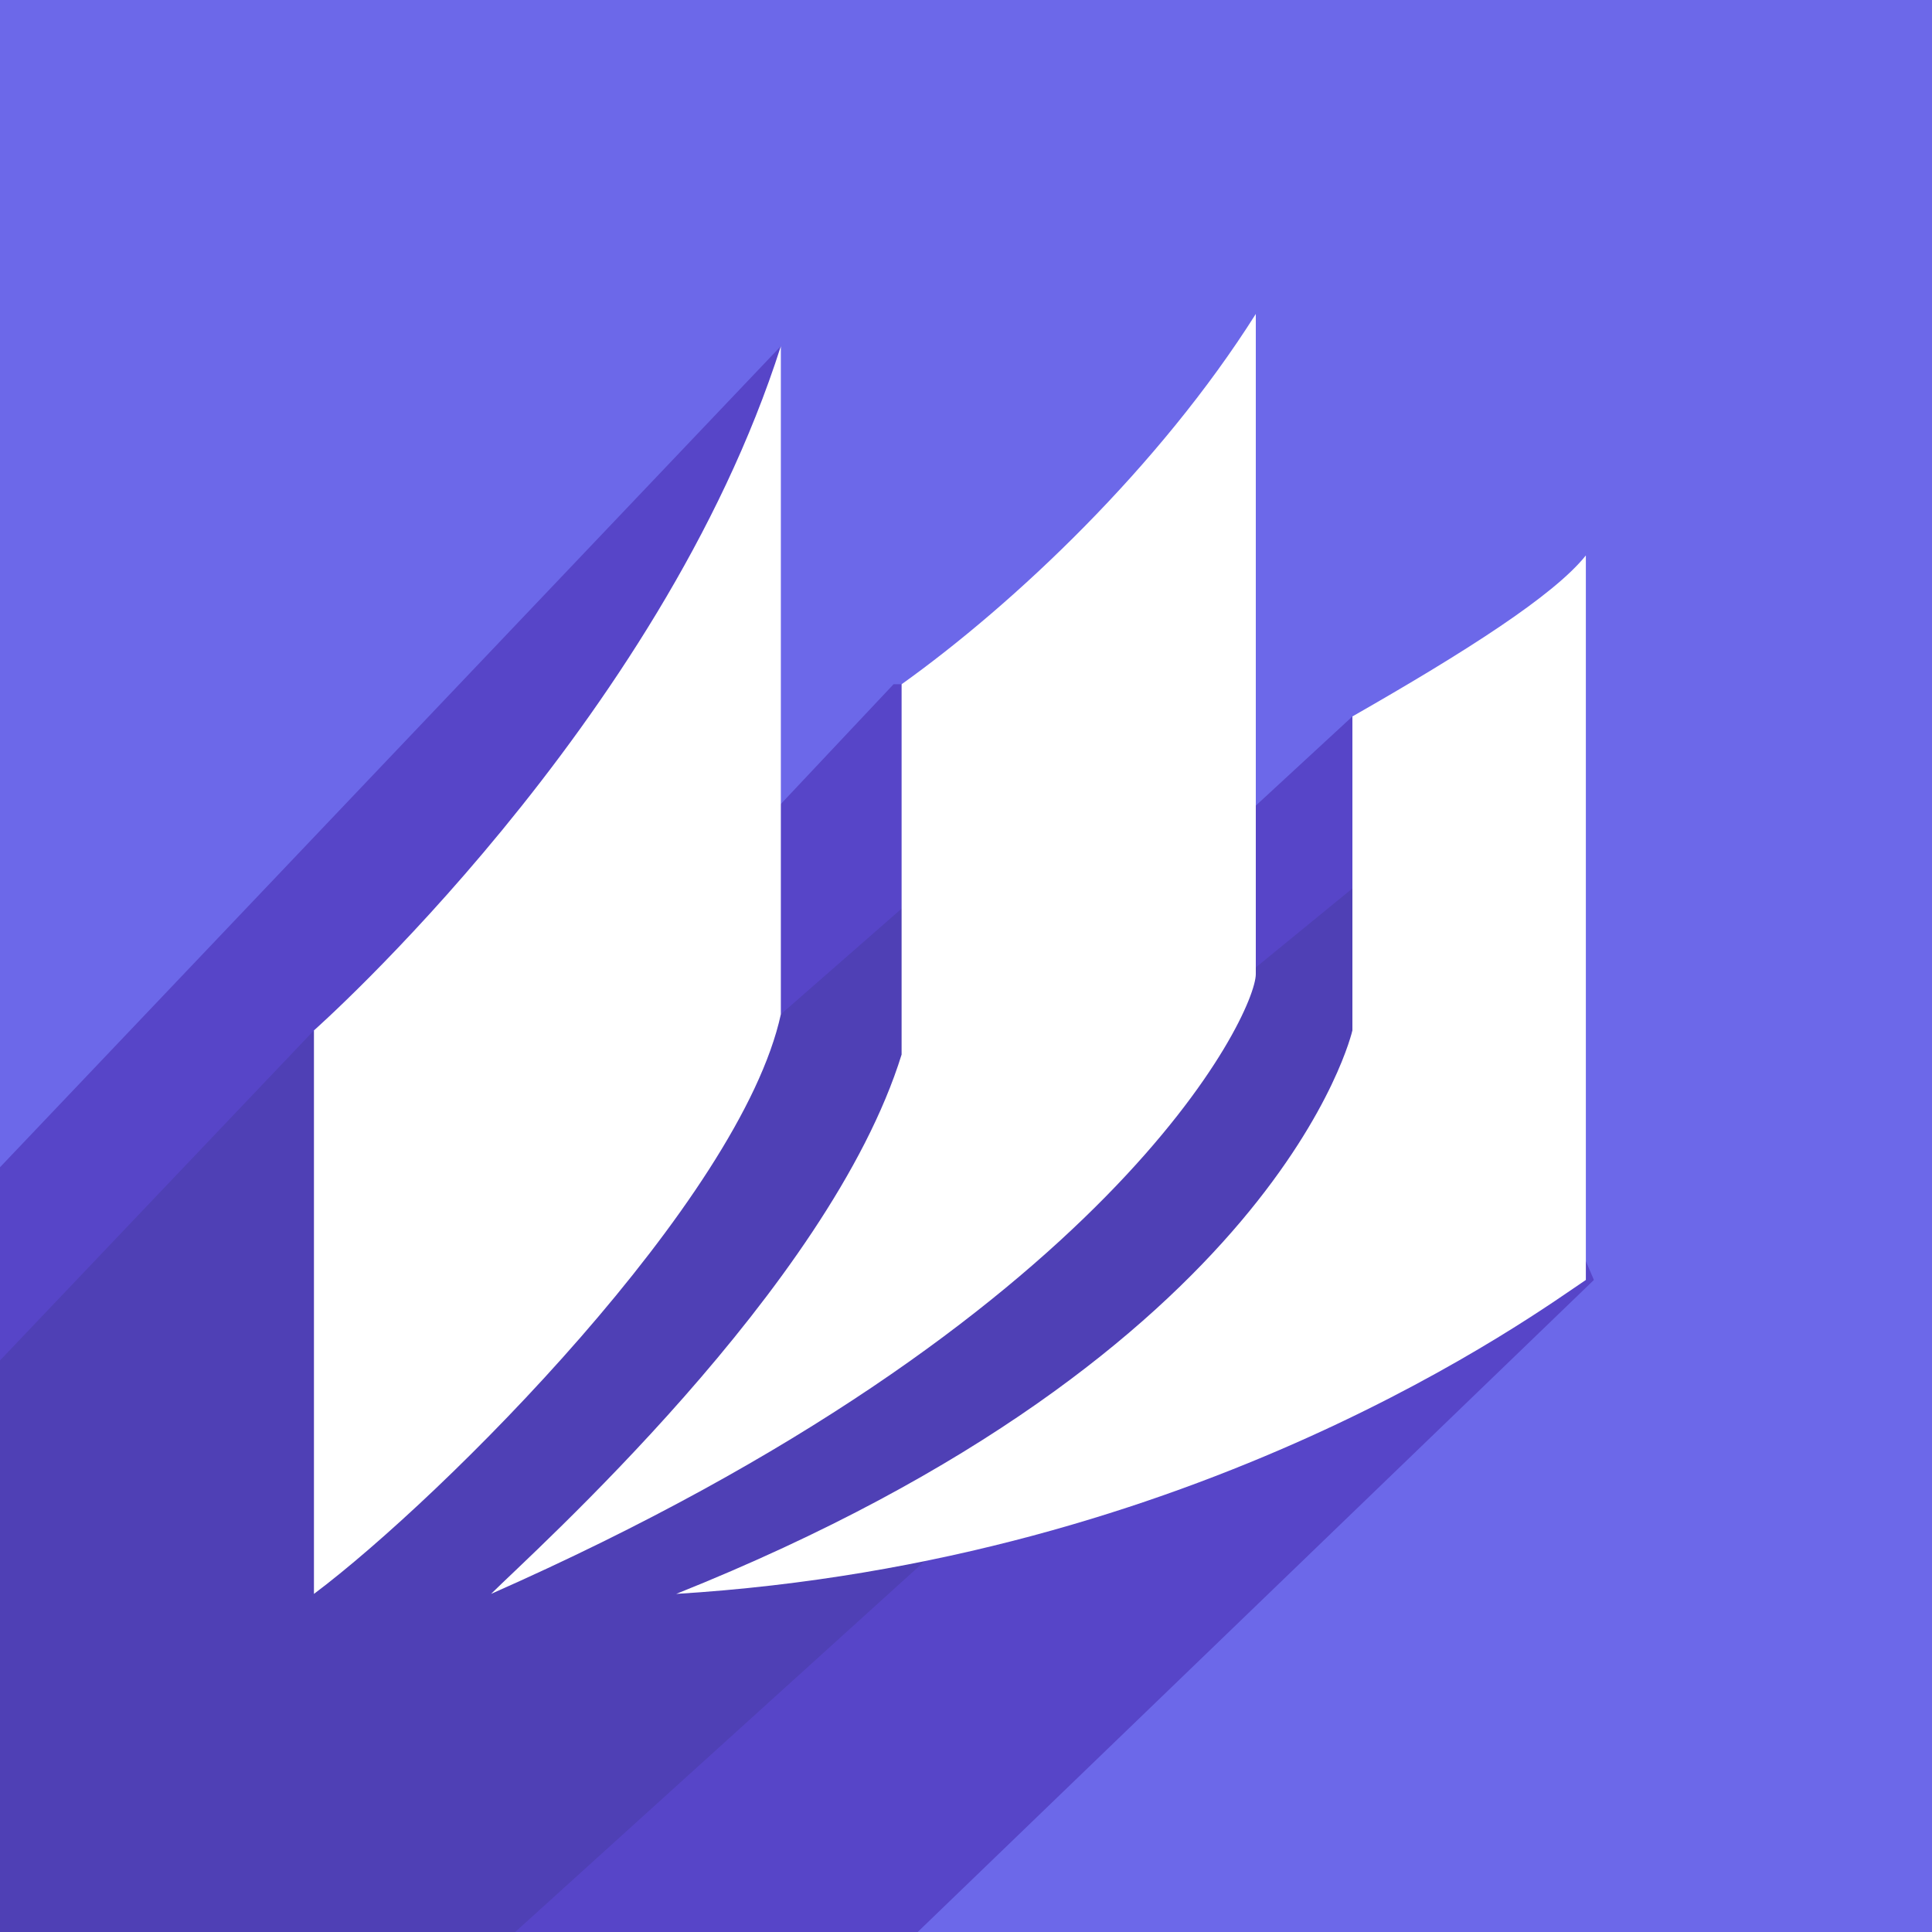 <?xml version="1.0" encoding="utf-8"?>
<!-- Generator: Adobe Illustrator 18.0.0, SVG Export Plug-In . SVG Version: 6.00 Build 0)  -->
<!DOCTYPE svg PUBLIC "-//W3C//DTD SVG 1.1//EN" "http://www.w3.org/Graphics/SVG/1.1/DTD/svg11.dtd">
<svg version="1.1" id="Layer_1" xmlns="http://www.w3.org/2000/svg" xmlns:xlink="http://www.w3.org/1999/xlink" x="0px" y="0px"
	 viewBox="0 0 24 24" enable-background="new 0 0 24 24" width="24" height="24" xml:space="preserve">
<g>
	<g>
		<rect fill="#6C68E9" width="24" height="24"/>
	</g>
	<polygon fill="#5745C8" points="0,24 0,14.5 9.7,4.3 9.5,7.7 9.5,10.2 11.1,8.5 15.5,8.5 15.5,10.1 16.8,8.9 19.8,15.9 11.4,24 	
		"/>
	<polyline fill="#4F40B5" points="0,16.9 3.9,12.8 9.7,12.6 11.3,11.2 15.5,12.1 17.7,10.3 17.7,15 11.7,19.2 6.4,24 0,24 0,18.9 	
		"/>
	<g>
		<path fill="#FFFFFF" d="M16.8,8.9l0,3.9c0,0-0.9,4-8.4,7c6.5-0.4,10.7-3.5,11.3-3.9V6.9C19.3,7.4,18.2,8.1,16.8,8.9z"/>
		<path fill="#FFFFFF" d="M6.1,19.8c7.7-3.4,9.5-7.2,9.5-7.7v-1.8V9.9V3.9c-1.2,1.9-3,3.6-4.4,4.6l0,4.6C10.3,16,6.6,19.3,6.1,19.8z
			"/>
		<path fill="#FFFFFF" d="M9.7,12.6V4.3C8.2,9,3.9,12.8,3.9,12.8s0,4.2,0,7C5.5,18.6,9.2,14.9,9.7,12.6z"/>
	</g>
</g>
</svg>
